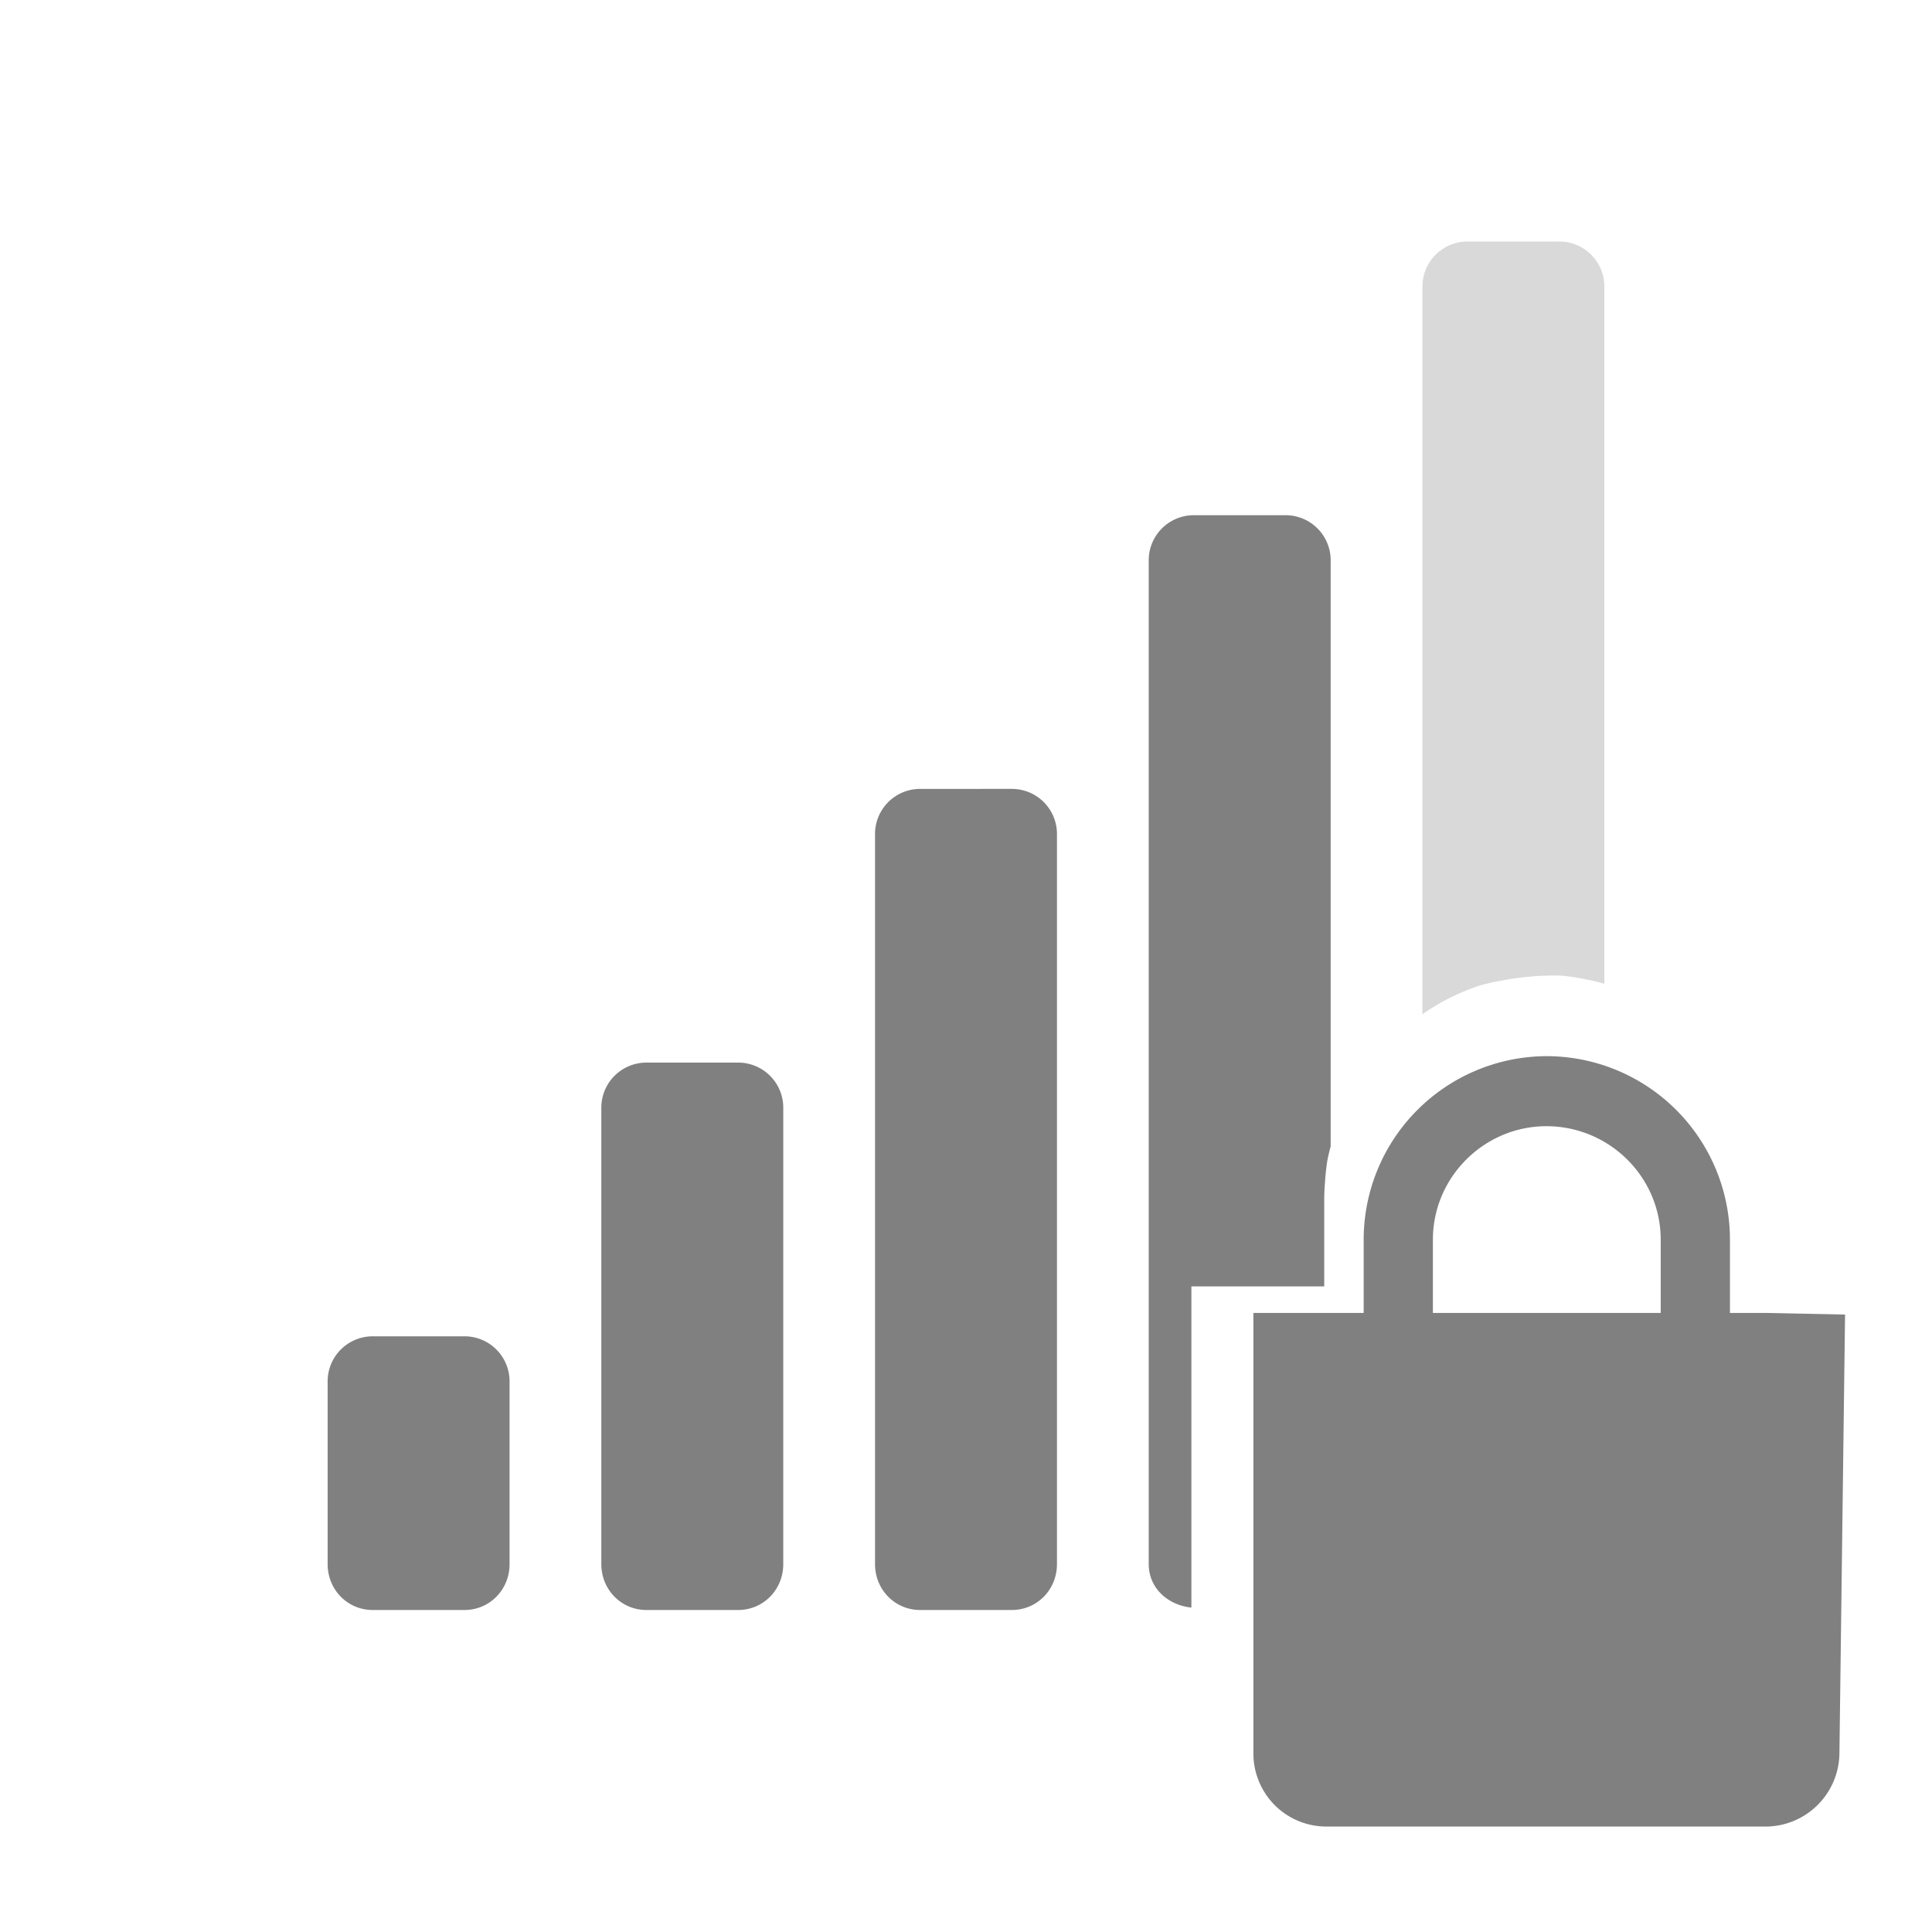 <?xml version="1.0" encoding="UTF-8" standalone="no"?>
<svg
   xmlns:dc="http://purl.org/dc/elements/1.1/"
   xmlns:cc="http://creativecommons.org/ns#"
   xmlns:rdf="http://www.w3.org/1999/02/22-rdf-syntax-ns#"
   xmlns:svg="http://www.w3.org/2000/svg"
   xmlns="http://www.w3.org/2000/svg"
   xmlns:sodipodi="http://sodipodi.sourceforge.net/DTD/sodipodi-0.dtd"
   xmlns:inkscape="http://www.inkscape.org/namespaces/inkscape"
   height="24"
   width="24"
   version="1.1"
   id="svg8"
   sodipodi:docname="network-cellular-signal-good-secure-symbolic.svg"
   inkscape:version="0.92.4 (5da689c313, 2019-01-14)">
  <defs
     id="defs12" />
  <sodipodi:namedview
     pagecolor="#ffffff"
     bordercolor="#666666"
     borderopacity="1"
     objecttolerance="10"
     gridtolerance="10"
     guidetolerance="10"
     inkscape:pageopacity="0"
     inkscape:pageshadow="2"
     inkscape:window-width="1131"
     inkscape:window-height="480"
     id="namedview10"
     showgrid="false"
     inkscape:zoom="9.8333333"
     inkscape:cx="12"
     inkscape:cy="12"
     inkscape:window-x="0"
     inkscape:window-y="25"
     inkscape:window-maximized="0"
     inkscape:current-layer="svg8" />
  <g
     id="g6"
     style="color:#bebebe;fill:#808080;stroke-width:1.13">
    <path
       style="overflow:visible;marker:none;fill:#808080"
       d="m 14.83,6.4 a 0.56,0.56 0 0 0 -0.56,0.57 v 12.46 c 0,0.3 0.24,0.51 0.53,0.54 v -3.99 h 1.65 v -1.1 a 2.76,2.76 0 0 1 0.01,-0.2 2.76,2.76 0 0 1 0.03,-0.27 2.76,2.76 0 0 1 0.04,-0.17 V 6.97 A 0.56,0.56 0 0 0 15.97,6.4 Z m -3.4,3.4 a 0.56,0.56 0 0 0 -0.56,0.57 v 9.06 c 0,0.32 0.25,0.57 0.56,0.57 h 1.14 c 0.31,0 0.56,-0.25 0.56,-0.57 V 10.37 A 0.56,0.56 0 0 0 12.57,9.8 Z m 7.78,3.32 a 2.28,2.28 0 0 0 -2.27,2.28 v 0.91 h -1.37 v 5.47 c 0,0.5 0.4,0.91 0.91,0.91 h 5.47 a 0.92,0.92 0 0 0 0.9,-0.91 l 0.07,-5.45 -0.97,-0.02 H 21.49 V 15.4 A 2.28,2.28 0 0 0 19.21,13.12 Z M 8.03,13.2 a 0.56,0.56 0 0 0 -0.56,0.57 v 5.66 c 0,0.32 0.25,0.57 0.56,0.57 h 1.14 c 0.31,0 0.56,-0.25 0.56,-0.57 V 13.77 A 0.56,0.56 0 0 0 9.17,13.2 Z m 11.18,0.79 c 0.78,0 1.42,0.63 1.42,1.41 v 0.91 H 17.8 V 15.4 c 0,-0.78 0.64,-1.41 1.41,-1.41 z M 4.63,16.6 a 0.56,0.56 0 0 0 -0.56,0.57 v 2.26 c 0,0.32 0.25,0.57 0.56,0.57 h 1.14 c 0.31,0 0.56,-0.25 0.56,-0.57 V 17.17 A 0.56,0.56 0 0 0 5.77,16.6 Z"
       overflow="visible"
       id="path2"
       inkscape:connector-curvature="0" />
    <path
       style="overflow:visible;fill-opacity:0.3;marker:none;fill:#808080"
       d="m 18.23,3 a 0.56,0.56 0 0 0 -0.56,0.57 v 9.03 a 2.76,2.76 0 0 1 0.22,-0.14 2.76,2.76 0 0 1 0.24,-0.12 2.76,2.76 0 0 1 0.26,-0.1 2.76,2.76 0 0 1 0.27,-0.06 2.76,2.76 0 0 1 0.27,-0.04 2.76,2.76 0 0 1 0.28,-0.02 2.76,2.76 0 0 1 0.19,0 2.76,2.76 0 0 1 0.27,0.04 2.76,2.76 0 0 1 0.26,0.06 V 3.57 A 0.56,0.56 0 0 0 19.37,3 Z"
       overflow="visible"
       id="path4"
       inkscape:connector-curvature="0" />
  </g>
</svg>
